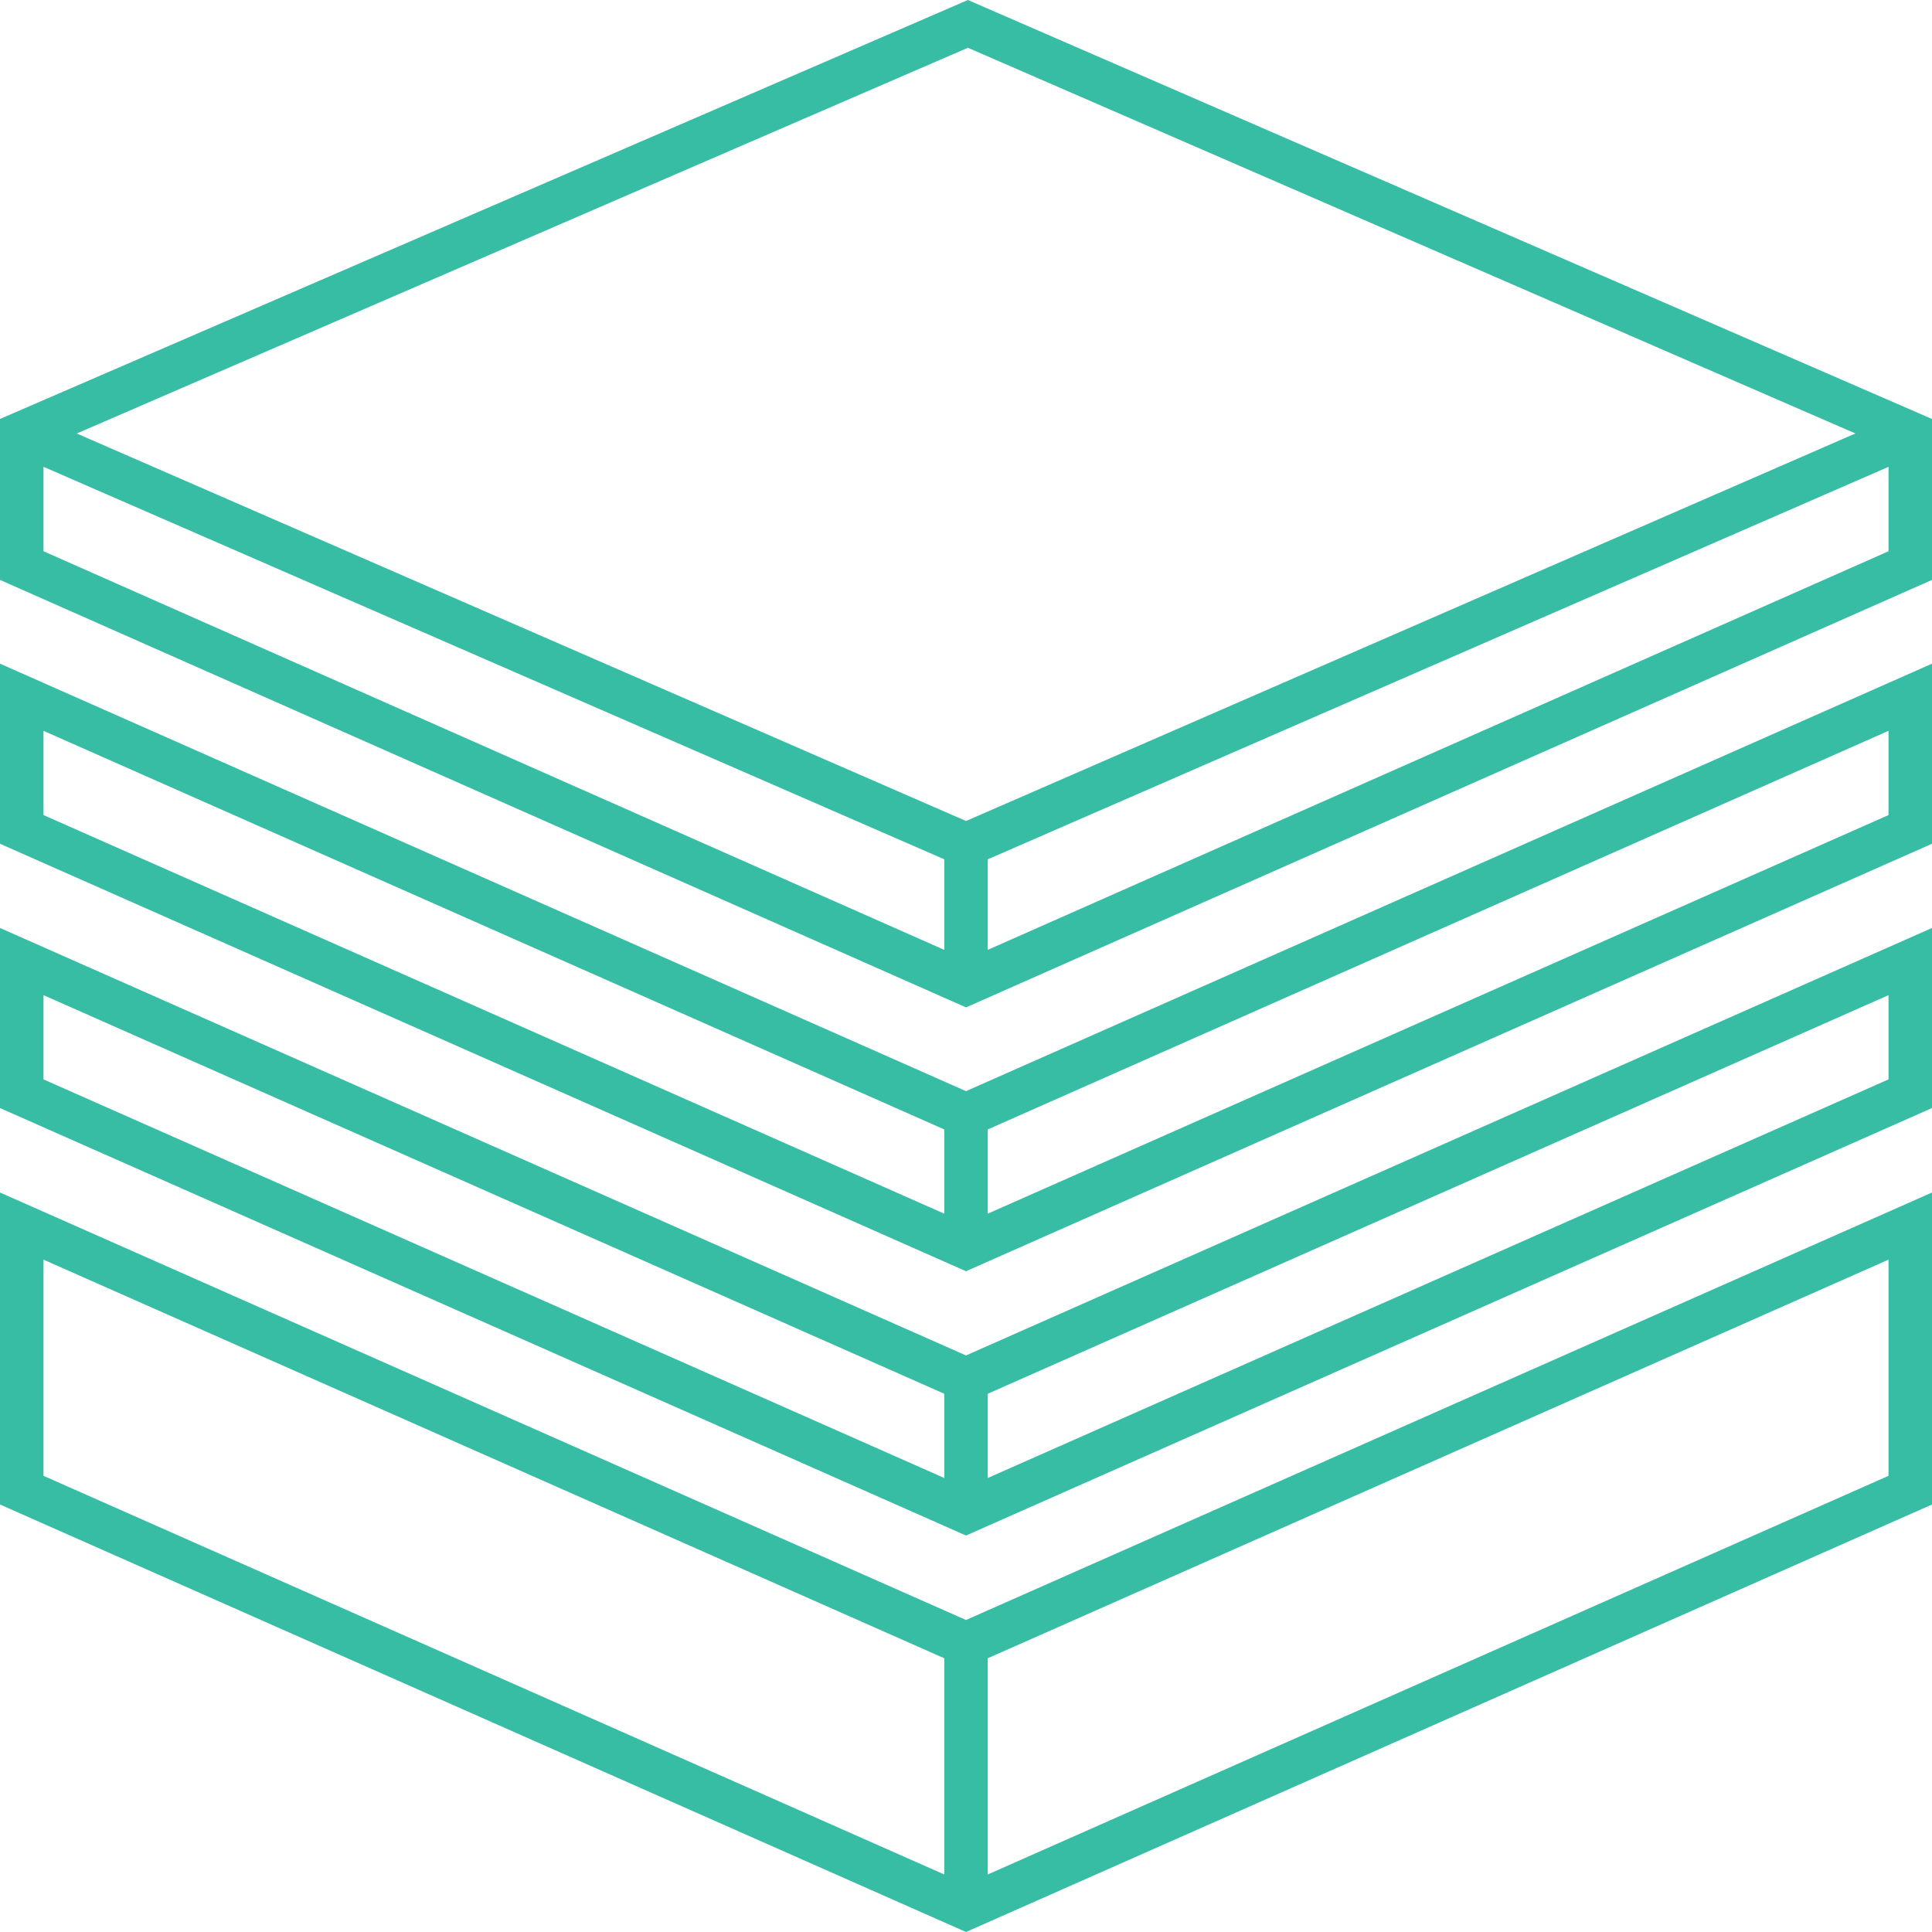 <svg width="80" height="80" viewBox="0 0 80 80" fill="none" xmlns="http://www.w3.org/2000/svg">
<path d="M40 80L0 62.299V49.379L40 67.08L80 49.379V62.299L40 80ZM1.801 61.111L40 78.016L78.199 61.111V52.16L40 69.064L1.801 52.16V61.111ZM40 63.583L0 45.882V38.425L40 56.126L80 38.425V45.882L40 63.583ZM1.801 44.695L40 61.599L78.199 44.695V41.207L40 58.111L1.801 41.207V44.695ZM40 52.639L0 34.938V27.481L40 45.182L80 27.481V34.938L40 52.639ZM1.801 33.75L40 50.654L78.199 33.75V30.262L40 47.166L1.801 30.262V33.75ZM40 41.714L0 24.013V17.348L40.079 0L80 17.349V24.013L40 41.714ZM1.801 22.826L40 39.73L78.199 22.826V18.545L40.078 1.978L1.801 18.546V22.826ZM40.9 40.729H39.1V35.582L0.543 18.781L1.257 17.113L40.9 34.387V40.729ZM78.743 17.114L79.457 18.783L40.356 35.82L39.643 34.152L78.743 17.114ZM39.1 57.119H40.9V62.591H39.1V57.119ZM39.1 46.174H40.9V51.646H39.1V46.174ZM39.1 68.072H40.9V79.008H39.1V68.072Z" fill="#38BDA5"/>
</svg>
